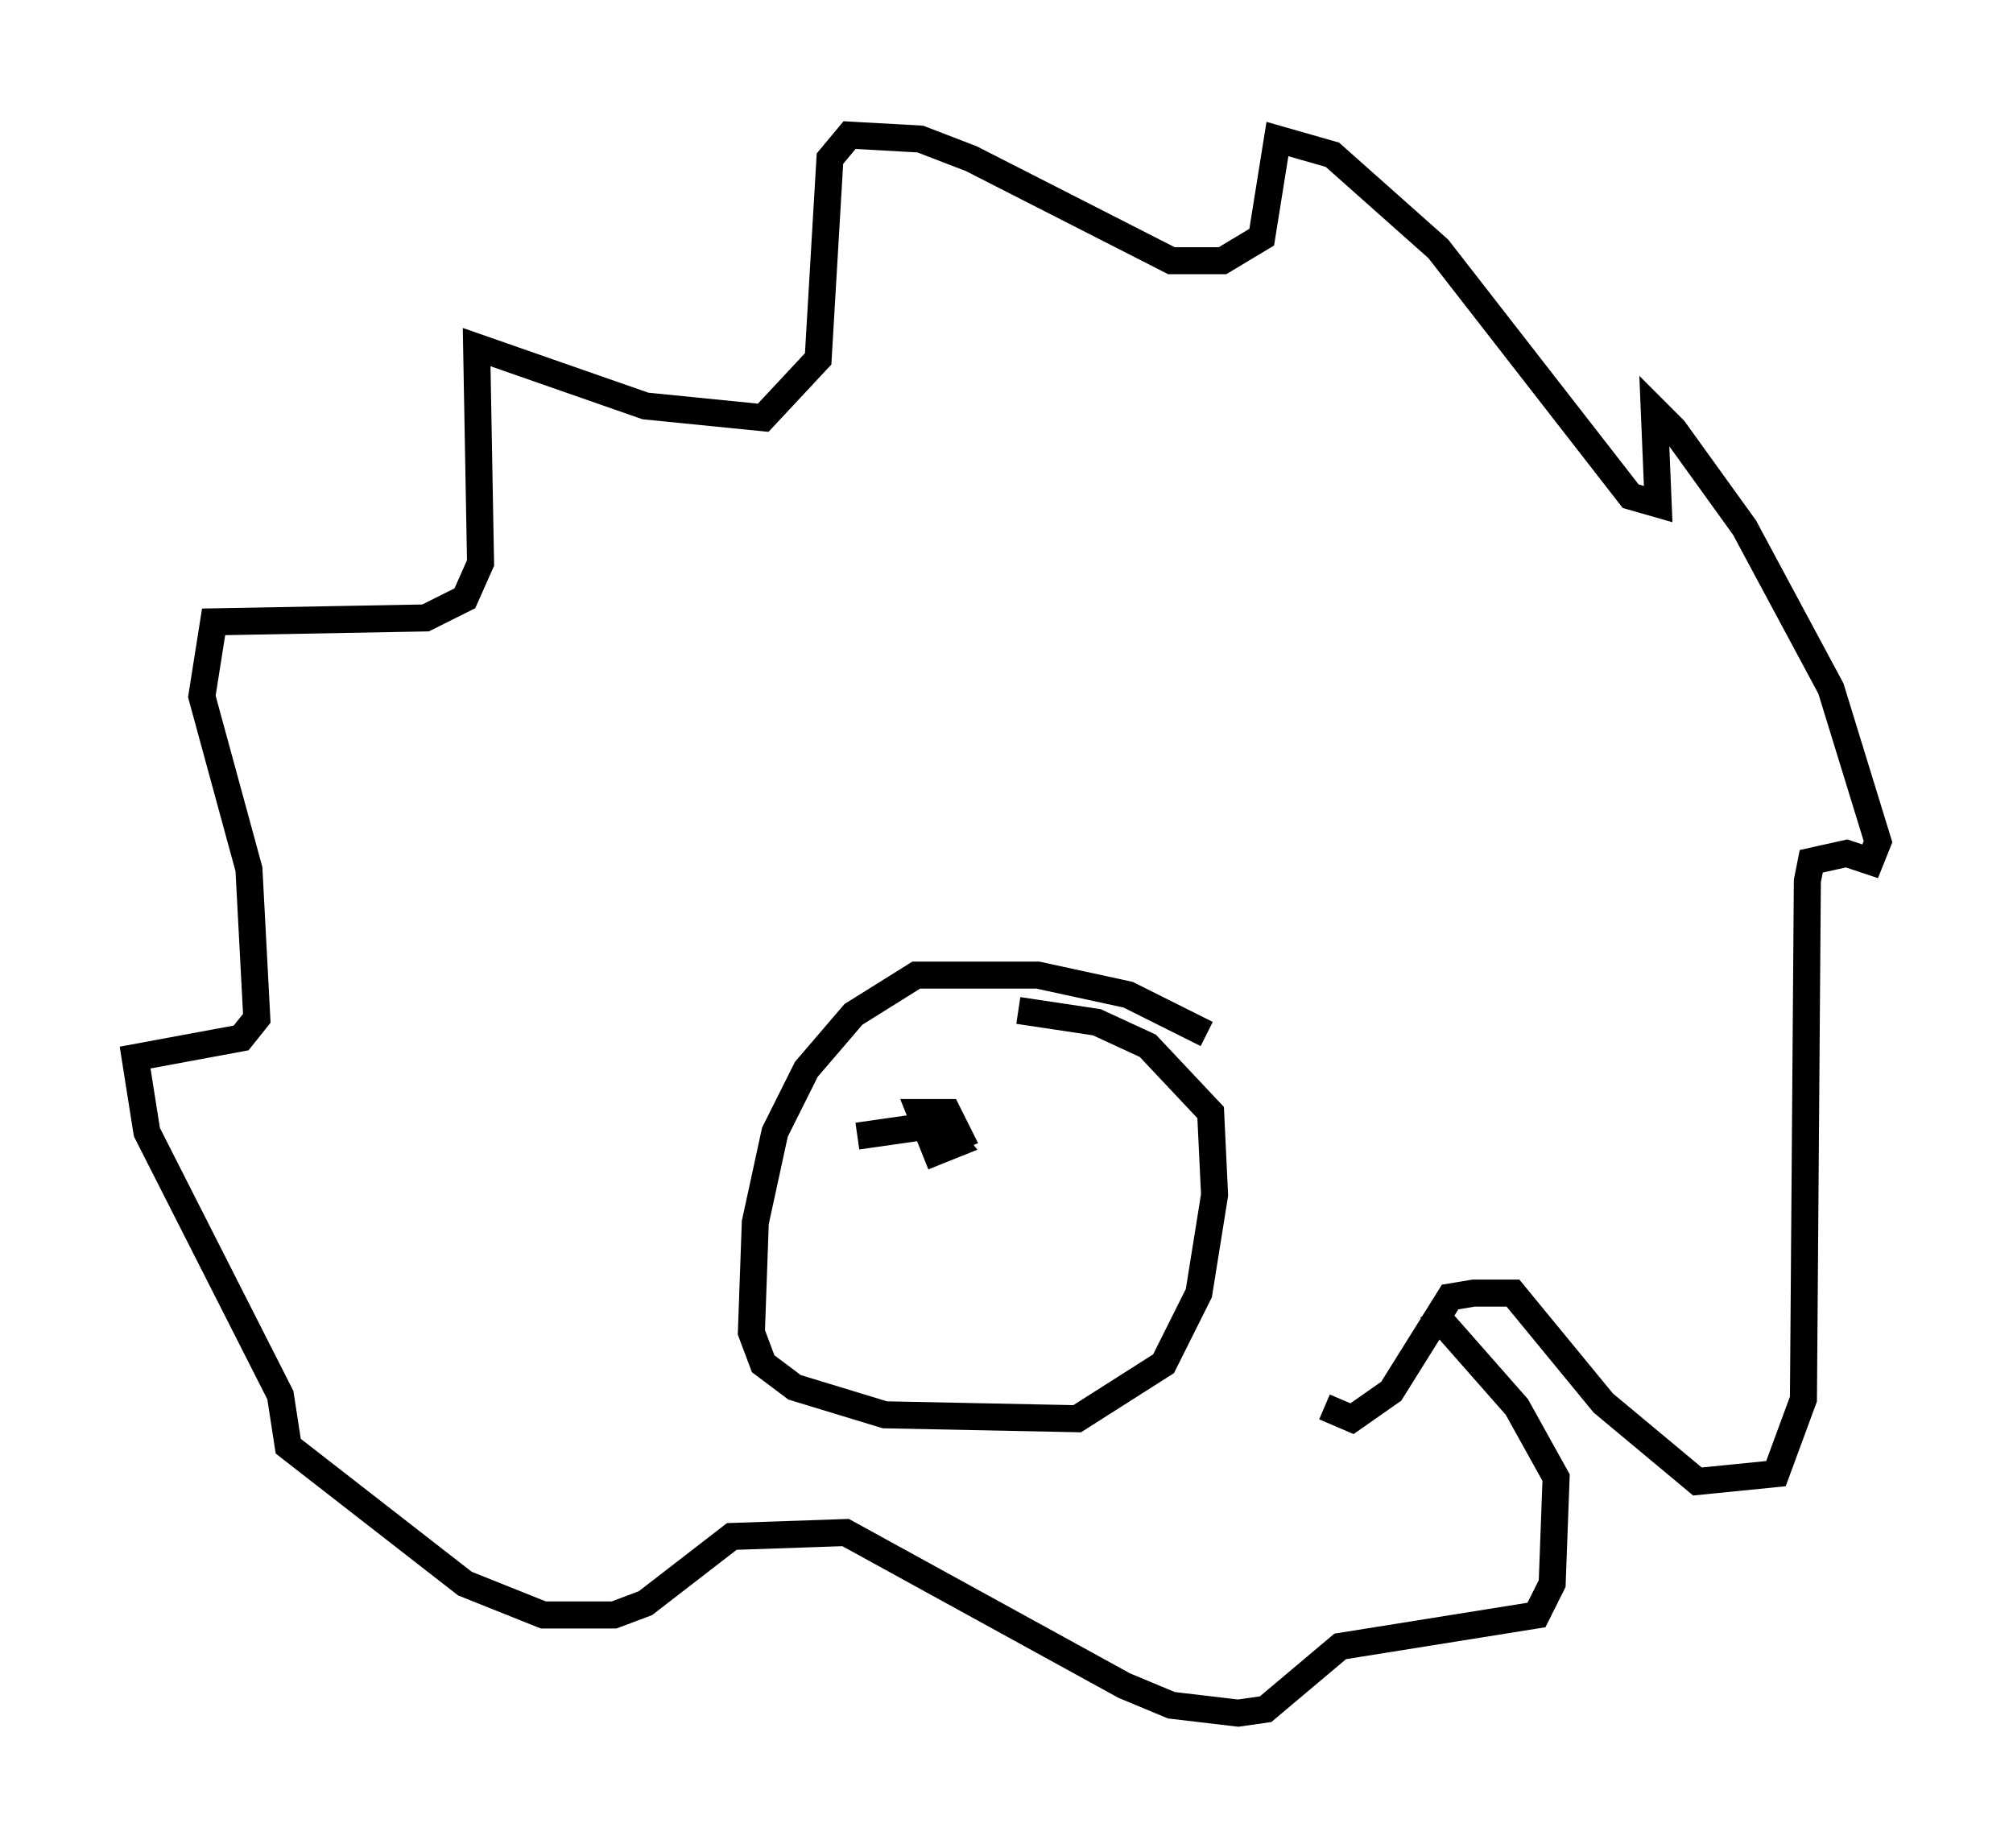 <?xml version="1.0" encoding="utf-8" ?>
<svg baseProfile="full" height="68.391" version="1.1" width="74.491" xmlns="http://www.w3.org/2000/svg" xmlns:ev="http://www.w3.org/2001/xml-events" xmlns:xlink="http://www.w3.org/1999/xlink"><defs /><rect fill="white" height="68.391" width="74.491" x="0" y="0" /><path d="M45.235, 39.279 m-0.581, -1.017 l-2.905, -1.453 -3.341, -0.726 l-4.503, 0.0 -2.324, 1.453 l-1.743, 2.034 -1.162, 2.324 l-0.726, 3.341 -0.145, 4.067 l0.436, 1.162 1.162, 0.872 l3.341, 1.017 7.117, 0.145 l3.196, -2.034 1.307, -2.615 l0.581, -3.631 -0.145, -3.05 l-2.324, -2.469 -1.888, -0.872 l-2.905, -0.436 m11.33, 14.67 l1.017, 0.436 1.453, -1.017 l2.179, -3.486 0.872, -0.145 l1.453, 0.0 3.341, 4.067 l3.486, 2.905 2.905, -0.291 l1.017, -2.76 0.145, -19.173 l0.145, -0.726 1.307, -0.291 l0.872, 0.291 0.291, -0.726 l-1.743, -5.665 -3.196, -5.955 l-2.615, -3.631 -0.726, -0.726 l0.145, 3.486 -1.017, -0.291 l-7.117, -9.151 -3.922, -3.486 l-2.034, -0.581 -0.581, 3.631 l-1.453, 0.872 -1.888, 0.0 l-7.408, -3.777 -1.888, -0.726 l-2.615, -0.145 -0.726, 0.872 l-0.436, 7.408 -2.034, 2.179 l-4.358, -0.436 -6.246, -2.179 l0.145, 7.989 -0.581, 1.307 l-1.453, 0.726 -7.844, 0.145 l-0.436, 2.76 1.743, 6.391 l0.291, 5.52 -0.581, 0.726 l-3.922, 0.726 0.436, 2.76 l4.939, 9.732 0.291, 1.888 l6.536, 5.084 2.905, 1.162 l2.615, 0.0 1.162, -0.436 l3.196, -2.469 4.212, -0.145 l10.313, 5.665 1.743, 0.726 l2.469, 0.291 1.017, -0.145 l2.76, -2.324 7.263, -1.162 l0.581, -1.162 0.145, -3.922 l-1.453, -2.615 -3.196, -3.631 m-21.207, -6.391 l3.05, -0.436 0.581, 0.726 l-0.726, 0.291 -0.581, -1.453 l1.017, 0.0 0.436, 0.872 l-0.726, 0.291 " fill="none" stroke="black" stroke-width="1" /></svg>